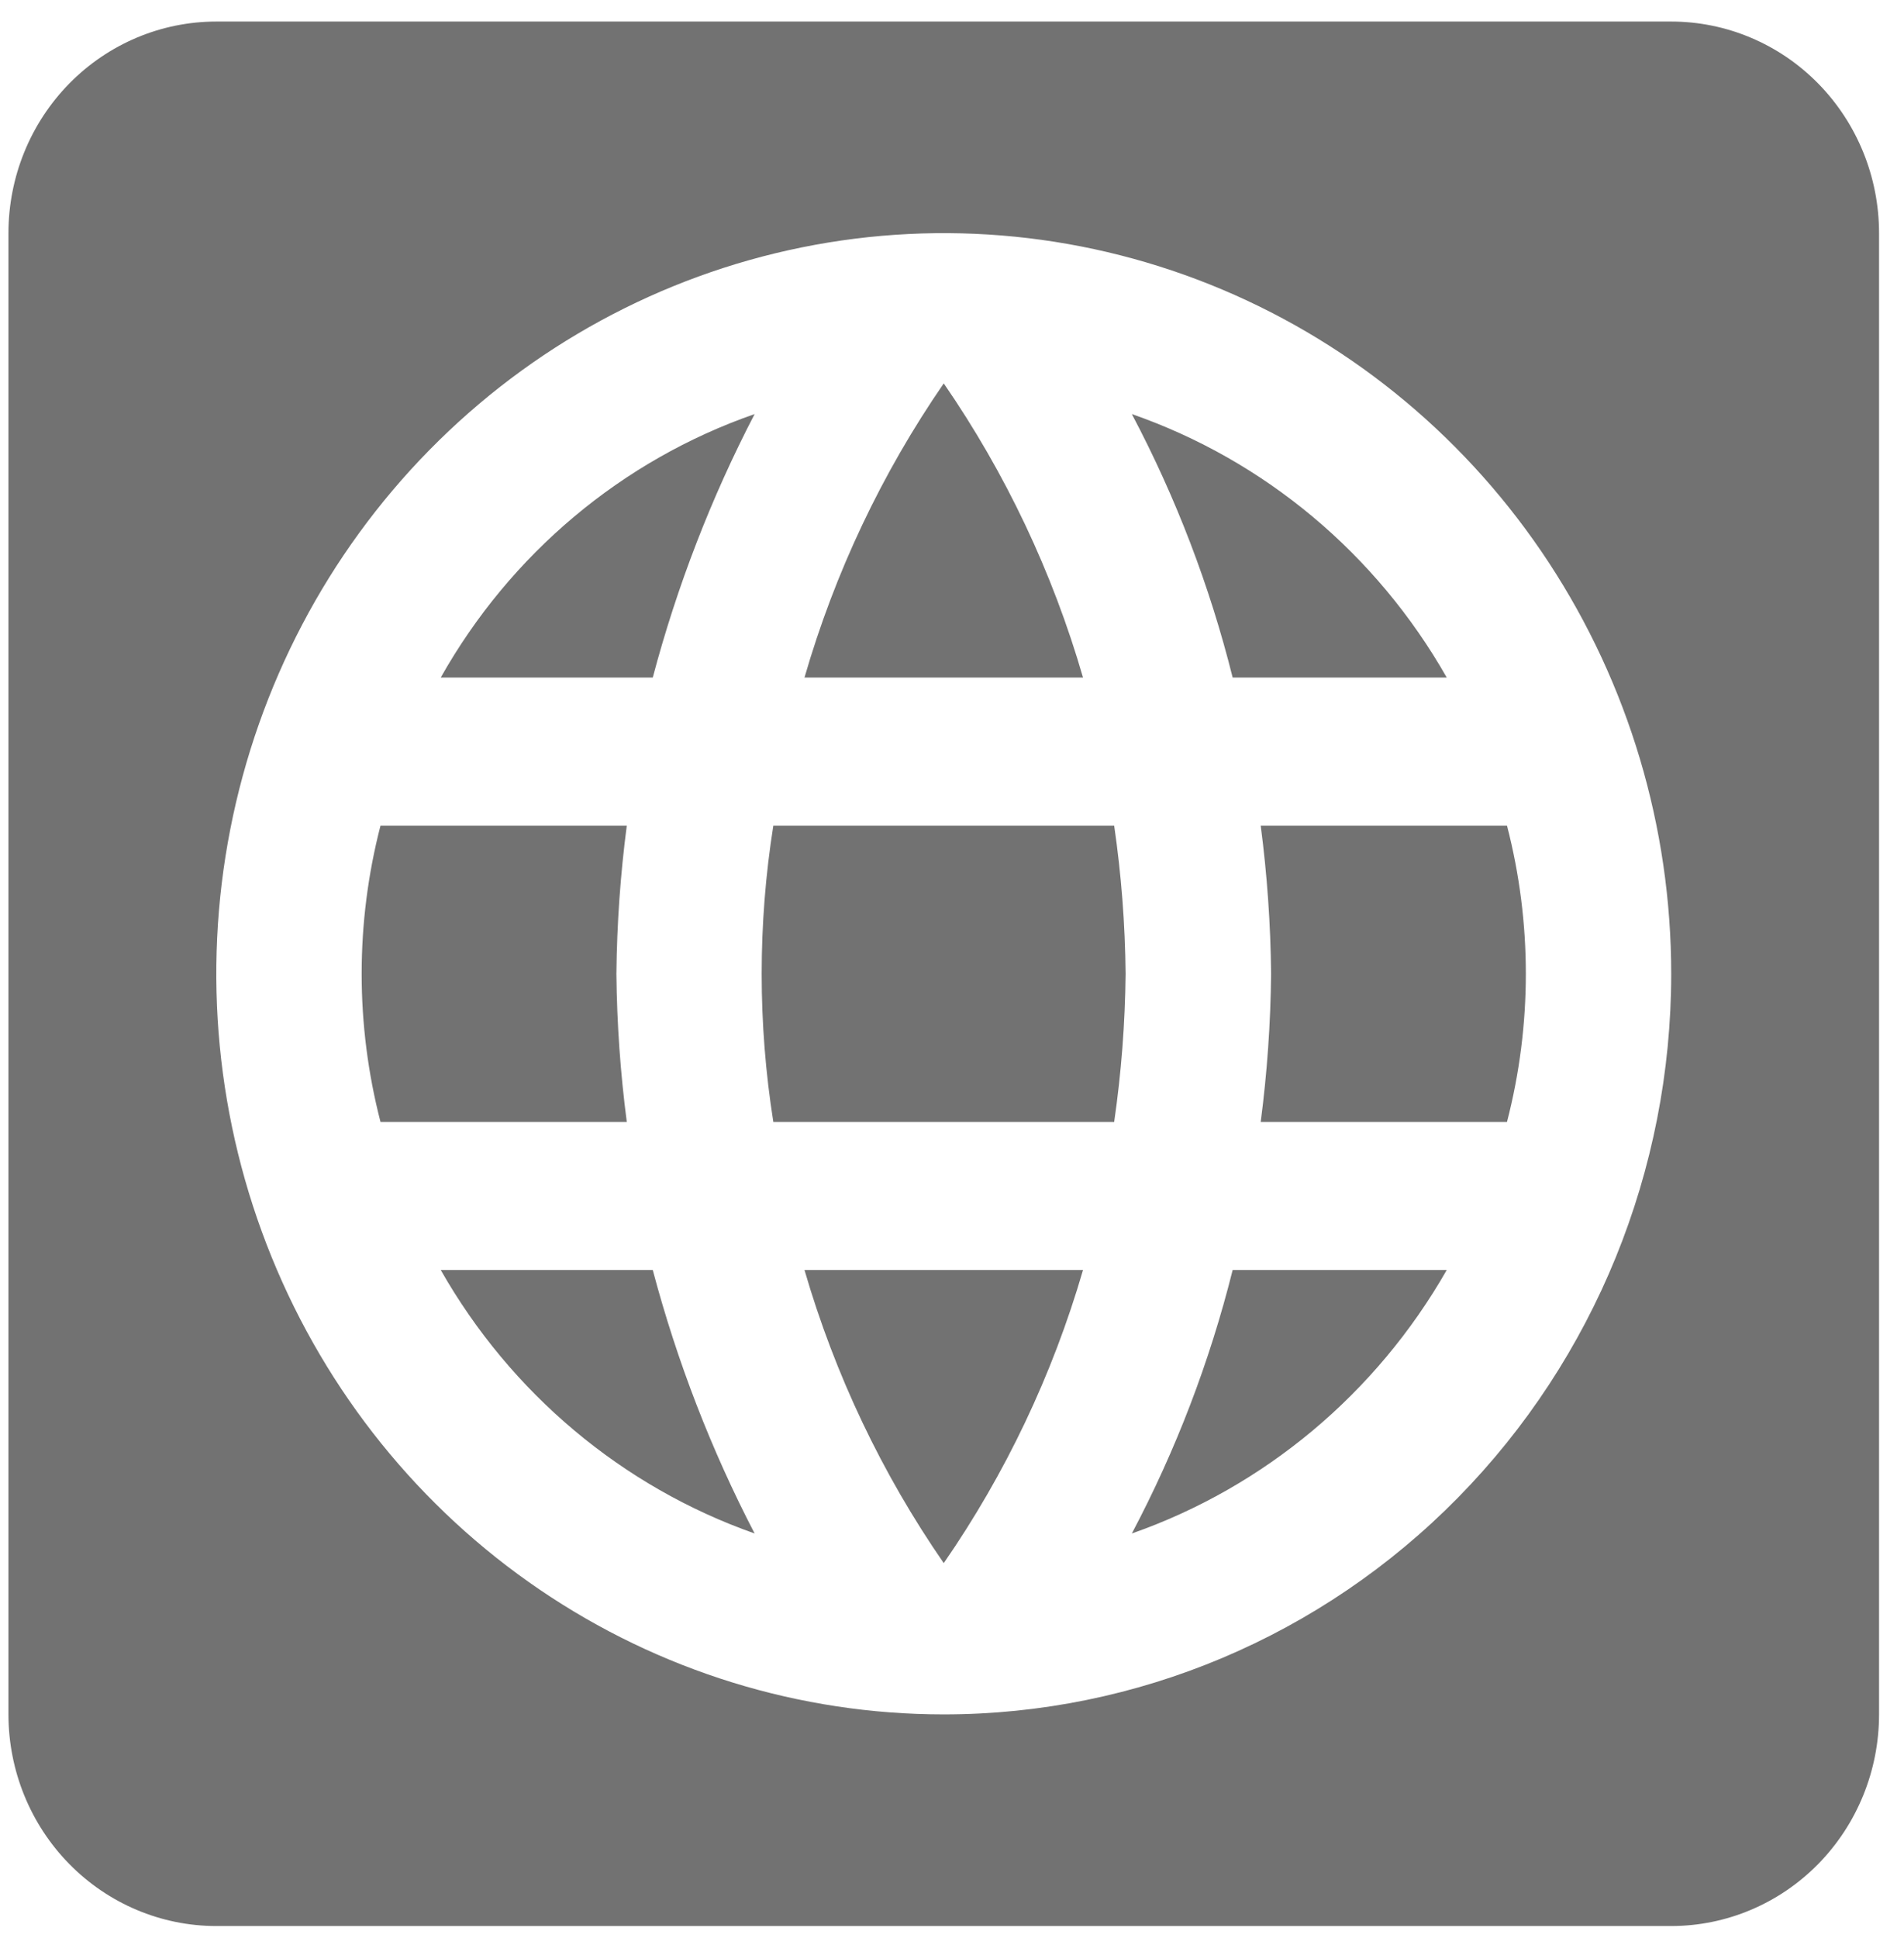 <svg width="57" height="58" viewBox="0 0 57 58" fill="none" xmlns="http://www.w3.org/2000/svg">
<path d="M18.764 33.578H11.391C10.639 30.672 10.639 27.617 11.391 24.711H18.764C18.572 26.181 18.468 27.662 18.453 29.145C18.468 30.627 18.572 32.108 18.764 33.578ZM13.195 20.278H19.542C20.268 17.543 21.29 14.898 22.591 12.393C18.622 13.773 15.282 16.575 13.195 20.278ZM43.311 20.278C41.207 16.577 37.859 13.776 33.884 12.393C35.203 14.886 36.216 17.534 36.902 20.278H43.311ZM28.253 46.783C30.102 44.109 31.51 41.146 32.422 38.011H24.084C24.996 41.146 26.404 44.109 28.253 46.783ZM28.253 11.475C26.403 14.159 24.994 17.132 24.084 20.278H32.422C31.511 17.132 30.103 14.159 28.253 11.475ZM13.195 38.011C15.295 41.702 18.63 44.501 22.591 45.896C21.29 43.391 20.268 40.746 19.542 38.011H13.195ZM56.253 6.978V51.311C56.253 52.991 55.597 54.602 54.431 55.789C53.264 56.977 51.681 57.645 50.031 57.645H6.475C4.825 57.645 3.242 56.977 2.075 55.789C0.908 54.602 0.253 52.991 0.253 51.311V6.978C0.253 5.298 0.908 3.687 2.075 2.5C3.242 1.312 4.825 0.645 6.475 0.645H50.031C51.681 0.645 53.264 1.312 54.431 2.5C55.597 3.687 56.253 5.298 56.253 6.978ZM50.031 29.145C50.031 24.76 48.754 20.475 46.361 16.829C43.968 13.184 40.566 10.343 36.587 8.665C32.608 6.987 28.229 6.548 24.004 7.404C19.78 8.259 15.899 10.37 12.854 13.47C9.808 16.57 7.734 20.52 6.894 24.82C6.053 29.12 6.485 33.577 8.133 37.627C9.781 41.678 12.572 45.14 16.154 47.575C19.735 50.011 23.946 51.311 28.253 51.311C34.029 51.311 39.568 48.976 43.652 44.819C47.736 40.662 50.031 35.023 50.031 29.145ZM38.053 29.145C38.038 30.627 37.934 32.108 37.742 33.578H45.115C45.867 30.672 45.867 27.617 45.115 24.711H37.742C37.934 26.181 38.038 27.662 38.053 29.145ZM33.884 45.896C37.855 44.505 41.201 41.706 43.311 38.011H36.902C36.216 40.755 35.203 43.403 33.884 45.896ZM23.151 24.711C22.686 27.648 22.686 30.641 23.151 33.578H33.355C33.568 32.11 33.682 30.628 33.697 29.145C33.683 27.66 33.569 26.179 33.355 24.711H23.151Z" fill="#727272"/>
</svg>
